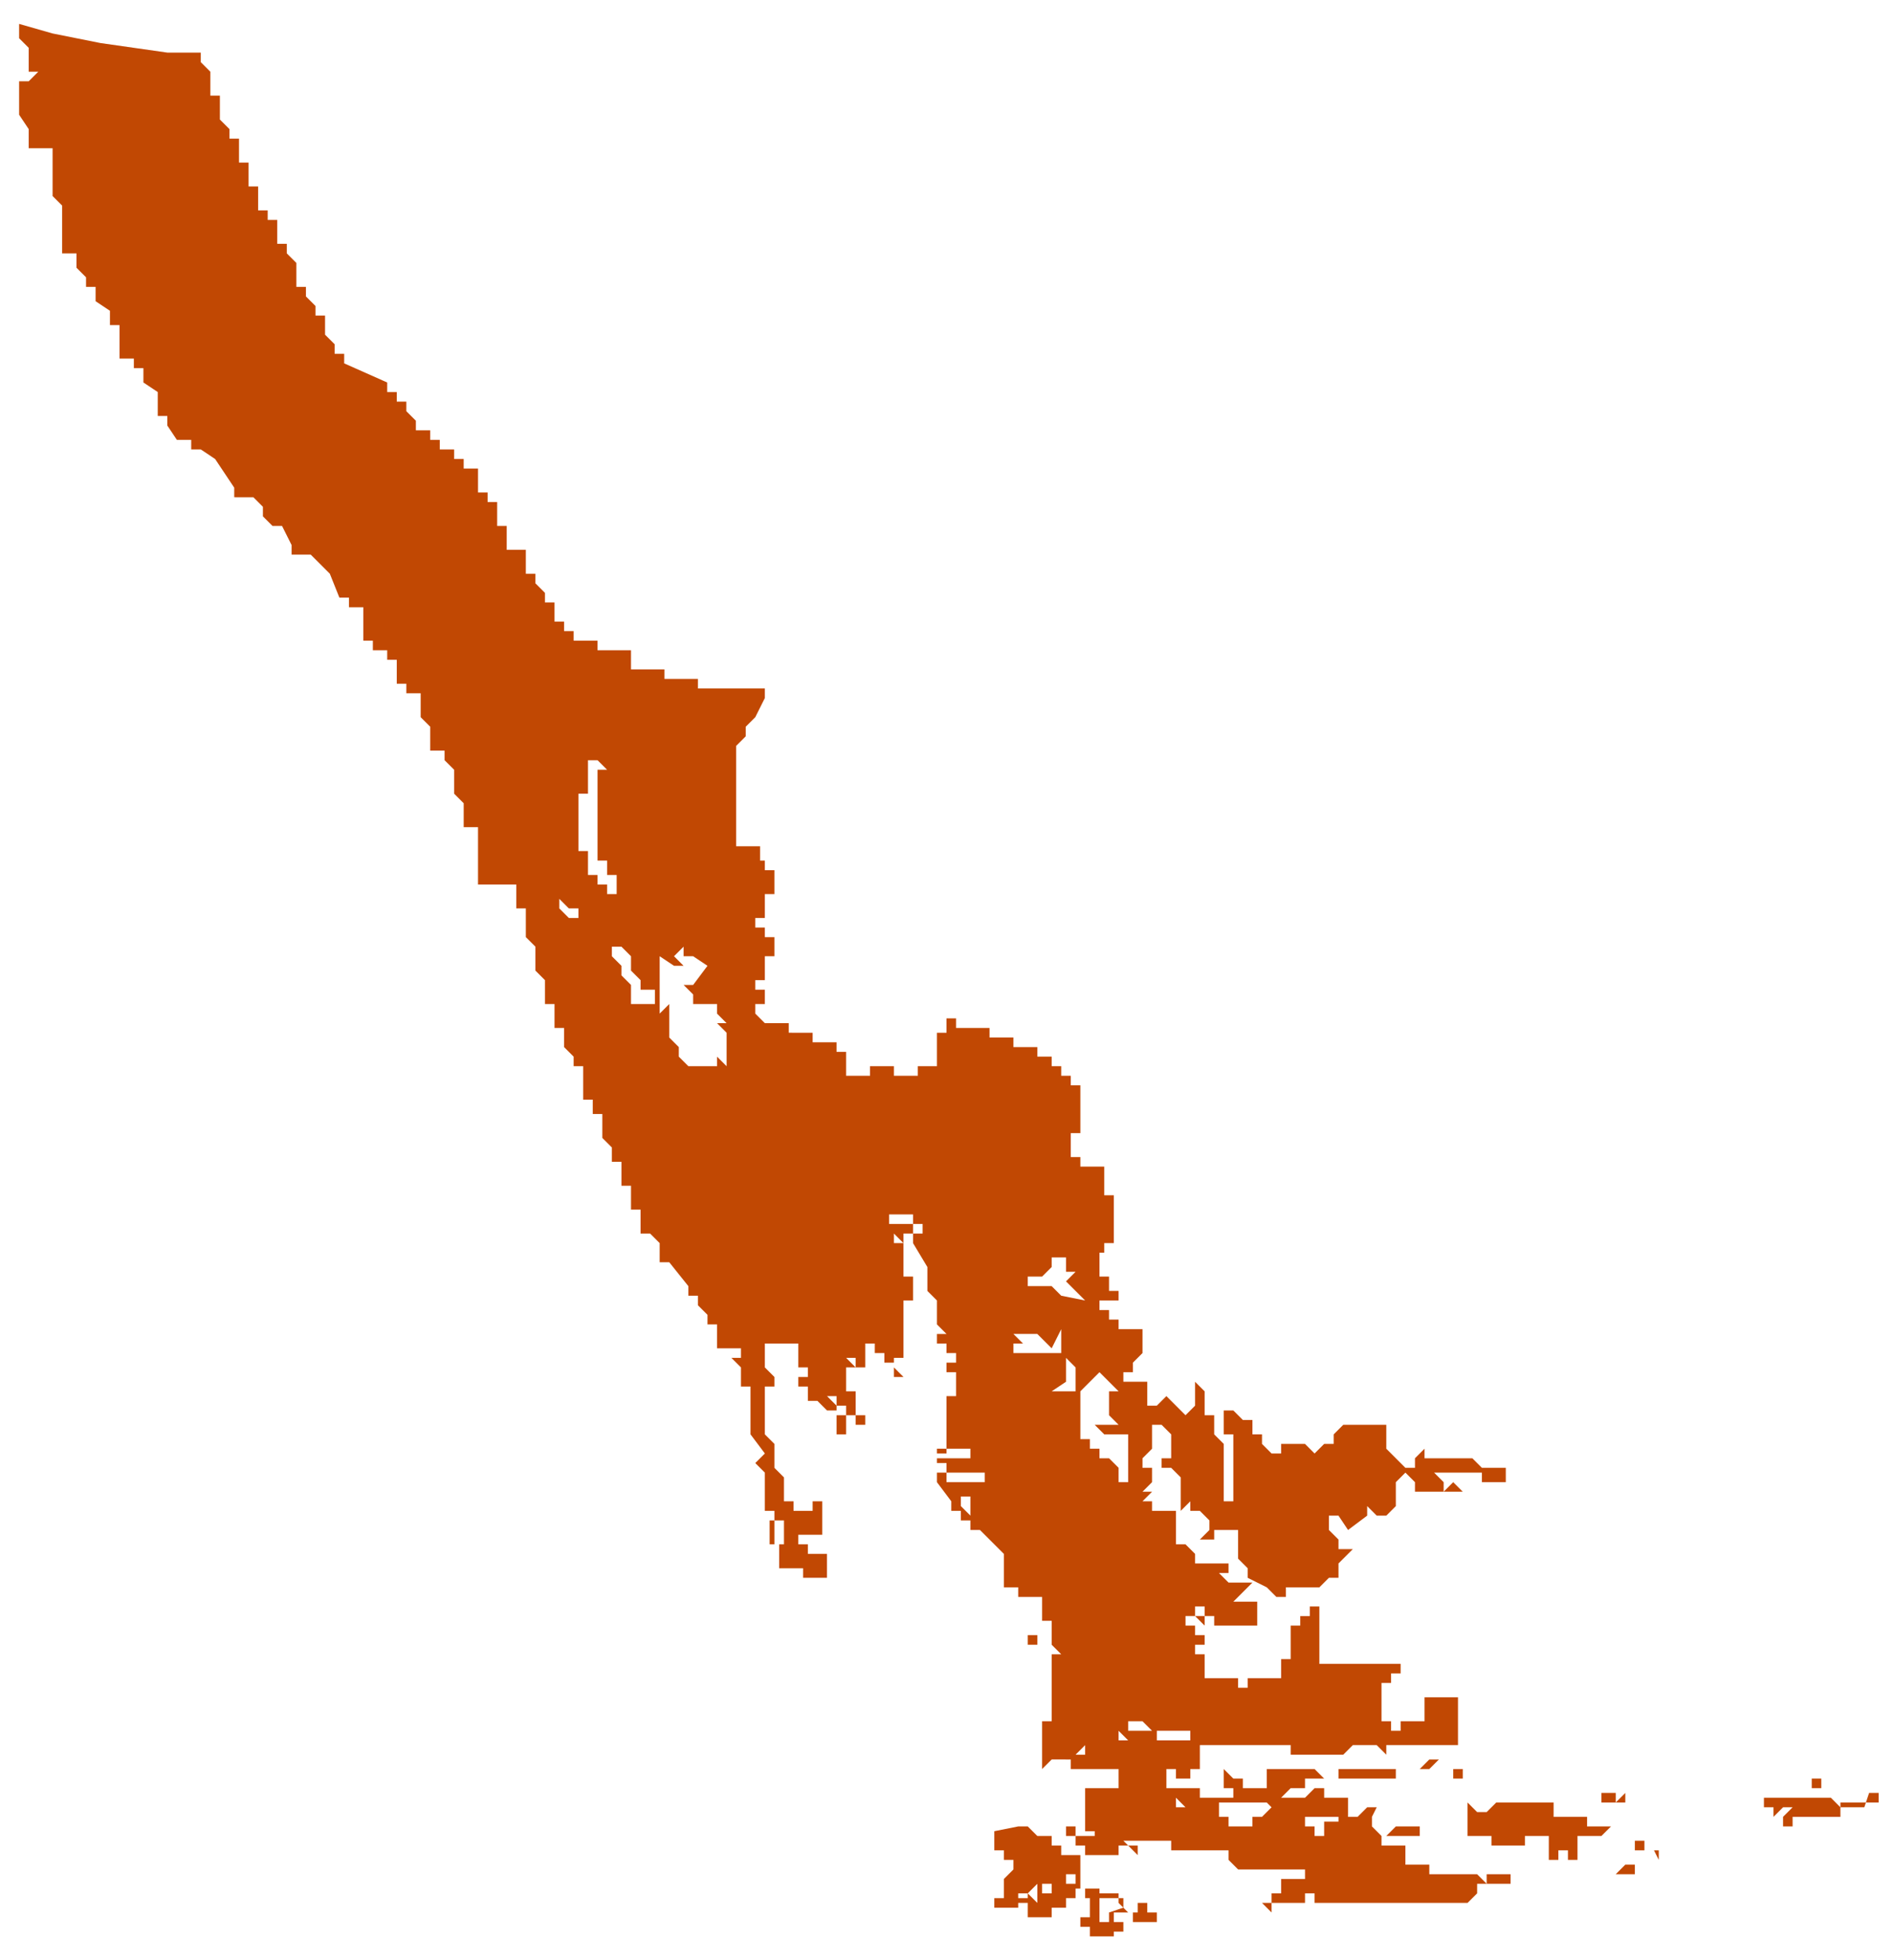 <?xml version="1.0" encoding="utf-8"?>
<!-- Generator: Adobe Illustrator 20.1.0, SVG Export Plug-In . SVG Version: 6.00 Build 0)  -->
<svg version="1.1" id="Layer_1" xmlns="http://www.w3.org/2000/svg" xmlns:xlink="http://www.w3.org/1999/xlink" x="0px" y="0px"
	 viewBox="0 0 39.6 41" style="enable-background:new 0 0 39.6 41;" xml:space="preserve">
<style type="text/css">
	.st0{fill:#C14803;}
</style>
<title>succulent_karoo</title>
<path class="st0" d="M29.4,31v-0.2L29.2,31v0.5l-0.2,0.2h-0.2l-0.2-0.2v0.2L28.2,32L28,31.7h-0.2V32l0.2,0.2v0.2h0.5l0,0h-0.2
	L28,32.7V33h-0.2l-0.2,0.2h-0.7v0.2h-0.2l-0.2-0.2L26.1,33v-0.2l-0.2-0.2V32h-0.5v0.2h-0.3l0.2-0.2v-0.2l-0.2-0.2h-0.2v-0.2
	l-0.2,0.2v-0.7l-0.2-0.2h-0.2v-0.2h0.2V30l-0.2-0.2h-0.2v0.5l-0.2,0.2v0.2h0.2V31l-0.2,0.2h0.2l-0.2,0.2h0.2v0.2h0.5v0.7h0.2
	l0.2,0.2v0.2h0.7v0.2h-0.2l0.2,0.2h0.5l-0.2,0.2l-0.2,0.2h0.5v0.5h-0.5l0,0h-0.2l0,0h-0.2v-0.2h-0.2v-0.2h-0.2v0.2h0.2v0.2l-0.2-0.2
	h-0.2v0.2h0.2v0.2h0.2v0.2h-0.2v0.2h0.2v0.5h0.5v0.2l0,0v-0.2h0.2v0.2h0.2v-0.2h0.7v-0.2l0,0v-0.2h0.2v-0.2H27v-0.5h0.2v-0.2h0.2
	v-0.2h0.2v1.2h1.7v0.2h-0.2v0.2h-0.2V36h0.2v0.2h0.2V36h0.5v-0.5h0.7v1h-0.5l0,0h-1v0.2l-0.2-0.2h-0.5l-0.2,0.2H27v-0.2h-1.9v0.2
	l0,0V37h-0.2v0.2h-0.5v0.2h0.7v0.2h0.7v-0.2h-0.2v-0.2l0,0V37l0.2,0.2h0.2v0.2h0.5V37h-0.2l0,0h1.2l0.2,0.2H28V37h1.2v0.2h-1.9v0.2
	H27l-0.2,0.2h0.5l0.2-0.2h0.2v0.2h0.5V38h0.2l0.2-0.2h0.2L28.7,38v0.2l0,0l0.2,0.2v0.2h0.5V39h0.5v0.2h1l0.2,0.2v-0.2h0.5v0.2h-0.7
	v0.2l-0.2,0.2h-3.2v-0.2h-0.2v0.2h-0.7v0.2l-0.2-0.2l0,0h0.2v-0.2h0.2v-0.3h0.5v-0.2h-1.4l-0.2-0.2v-0.2h-1.2v-0.2h-0.2v-0.2l0,0
	v0.2h-1.4v-0.2h-0.2v-0.7l0,0v-0.2h0.7V37h-1v-0.2H22L21.8,37v-0.7l0,0V36H22v-1.4h0.2L22,34.4v-0.5h-0.2v-0.5h-0.5v-0.2H21v-0.5
	l0,0v-0.2l-0.2-0.2L20.5,32h-0.2v-0.2h-0.2v-0.2h-0.2v-0.2L19.6,31v-0.2h0.2v-0.2h-0.2v-0.2h0.2v-0.5l0,0v-0.7h0.2v-0.5h-0.2v-0.2
	h0.2v-0.2h-0.2v-0.2h-0.2v-0.2h0.2l-0.2-0.2v-0.5l-0.2-0.2v-0.5L19.1,26v-0.2h0.2v-0.2h-0.2v-0.2h-0.5v0.2h0.5v0.2h-0.2V26l-0.2-0.2
	V26h0.2v0.7h0.2v0.5h-0.2v0.2h-0.2l0,0h0.2v1h-0.2v0.2l0,0l0.2,0.2h-0.2v-0.3h-0.2v-0.2h-0.2v-0.2h-0.2v0.5h-0.2v-0.2h-0.2l0.2,0.2
	h-0.2v0.5h0.2v0.5h0.2v0.2h-0.2v-0.2h-0.2v-0.2h-0.2v-0.2h-0.2l0.2,0.2v0.2h0.2V30h-0.2v-0.5h-0.2l-0.2-0.2h-0.2V29h-0.2v-0.2h0.2
	v-0.2h-0.2v-0.5H16v0.5l0.2,0.2v0.2H16v1l0.2,0.2v0.5l0.2,0.2v0.5h0.2v0.2H17v-0.2h0.2v0.7H17l0,0h-0.3v0.2h0.2v0.2h0.2l0,0h0.2V33
	h0.2l0,0h-0.2l0,0h-0.5v-0.2h-0.5v-0.5h-0.2v-0.5H16v-1l-0.2-0.2l0.2-0.2L15.7,30v-1h-0.2v-0.4l-0.2-0.2h0.2v-0.2h-0.2l0,0H15v-0.5
	h-0.2v-0.2l-0.2-0.2v-0.2h-0.2v-0.2L14,26.4h-0.2V26l-0.2-0.2h-0.2v-0.5h-0.2v-0.5h-0.2v-0.5h-0.2V24l-0.2-0.2v-0.5h-0.2V23h-0.2
	v-0.7h-0.2v-0.2l-0.2-0.2v-0.4h-0.2v-0.5h-0.2v-0.5l-0.2-0.2v-0.5l-0.2-0.2V19h-0.2v-0.5H10v-0.2l0,0v-1H9.7v-0.5l-0.2-0.2v-0.5
	l-0.2-0.2v-0.2H9v-0.5l-0.2-0.2v-0.5H8.5v-0.2H8.3v-0.5H8.1v-0.2H7.8v-0.2H7.6v-0.7H7.3v-0.2H7.1l0,0L6.9,12l-0.2-0.2l-0.2-0.2H6.1
	v-0.2L5.9,11H5.7l-0.2-0.2v-0.2l-0.2-0.2H4.9v-0.2L4.7,9.9L4.5,9.6L4.2,9.4H4V9.2H3.7L3.5,8.9V8.7H3.3V8.4l0,0V8.2L3,8V7.7H2.8V7.5
	H2.5V6.8H2.3V6.5L2,6.3V6H1.8V5.8L1.6,5.6V5.3H1.3v-1L1.1,4.1l0,0v-1H0.6V2.7L0.4,2.4V1.7h0.2l0,0l0.2-0.2H0.6V1L0.4,0.8V0.5
	l0.7,0.2l1,0.2l1.4,0.2h0.7v0.2l0.2,0.2v0.5h0.2v0.5l0.2,0.2v0.2h0.2v0.5h0.2v0.5h0.2v0.5h0.2v0.2h0.2v0.5h0.2v0.2l0.2,0.2V6h0.2
	v0.2l0.2,0.2v0.2h0.2V7l0.2,0.2v0.2h0.2v0.2L8.1,8v0.2h0.2v0.2h0.2v0.2l0.2,0.2v0.2H9v0.2h0.2v0.2h0.3v0.2h0.2v0.2H10v0.5h0.2v0.2
	h0.2v0.5h0.2v0.5H11V12h0.2v0.2l0.2,0.2v0.2h0.2V13h0.2v0.2h0.2v0.2h0.5v0.2h0.7V14h0.7v0.2h0.7v0.2H16v0.2L15.8,15l-0.2,0.2v0.2
	l-0.2,0.2v2.1h0.5V18H16v0.2h0.2v0.5H16v0.5h-0.2v0.2H16v0.2h0.2V20H16v0.5h-0.2v0.2H16V21h-0.2v0.2l0.2,0.2h0.5v0.2H17v0.2h0.5v0.2
	h0.2v0.5h0.5v-0.2h0.5v0.2h0.5v-0.2h0.2l0,0h0.2v-0.7h0.2v-0.3h0.2v0.2h0.7v0.2h0.5v0.2h0.5v0.2H22v0.2h0.2v0.2h0.2v0.2h0.2v1h-0.2
	v0.5h0.2v0.2h0.5V25h0.2v1h-0.2v0.2H23v0.5h0.2V27h0.2v0.2H23v0.2h0.2v0.2h0.2v0.2h0.5v0.5l-0.2,0.2v0.2h-0.2v0.2h0.5v0.5h0.2
	l0.2-0.2l0.2,0.2l0.2,0.2l0,0l0.2-0.2v-0.5l0.2,0.2v0.5h0.2V30l0.2,0.2v1.2h0.2V30h-0.2v-0.5h0.2l0.2,0.2h0.2V30h0.2v0.2l0.2,0.2
	h0.2v-0.2h0.5l0.2,0.2l0.2-0.2h0.2V30l0.2-0.2H29v0.5l0.2,0.2l0.2,0.2h0.2v-0.2l0.2-0.2v0.2h1l0,0l0.2,0.2h0.5V31h-0.5v-0.2h-1
	l0.2,0.2v0.2l0.2-0.2l0.2,0.2h-1V31l-0.2-0.2L29.4,31z M23.4,29.8l-0.2-0.2v-0.5h0.2l-0.2-0.2l-0.2-0.2l-0.2,0.2l-0.2,0.2v1h0.2v0.2
	h0.2v0.2h0.2l0.2,0.2V31h0.2v-1h-0.5l-0.2-0.2L23.4,29.8L23.4,29.8z M20.5,30.8L20.5,30.8L20.5,30.8h-0.7V31l0,0l0,0h0.2l0,0h0.2
	l0,0h0.2l0,0h0.2v-0.2L20.5,30.8z M20.3,30.3h-0.2l0,0h-0.5v0.2h0.7V30.3z M22.5,29.1v-0.5l-0.2-0.2v0.5L22,29.1L22.5,29.1
	L22.5,29.1z M21.7,27.9h-0.5l0.2,0.2h-0.2v0.2H22l0,0h0.2v-0.5L22,28.2L21.7,27.9z M22.7,27.2L22.5,27l-0.2-0.2l0.2-0.2h-0.2v-0.3
	H22v0.2l-0.2,0.2h-0.3v0.2H22l0.2,0.2L22.7,27.2L22.7,27.2z M22.5,26L22.5,26z M14.8,20.2L14.5,20h-0.2v-0.2L14.1,20l0.2,0.2h-0.2
	L13.8,20v1.2l0.2-0.2v0.7l0.2,0.2v0.2l0.2,0.2H15v-0.2l0.2,0.2v-0.7L15,21.4h0.2L15,21.2v-0.2h-0.5v-0.2l-0.2-0.2h0.2L14.8,20.2z
	 M13.6,20.7h-0.2v-0.2l-0.2-0.2V20l-0.2-0.2h-0.2V20l0.2,0.2v0.2l0.2,0.2V21h0.5V20.7z M12.1,19h-0.2l-0.2-0.2V19l0.2,0.2h0.2
	L12.1,19z M12.9,18.8v-0.5h-0.2V18h-0.2v-1.9h0.2l-0.2-0.2h-0.2v0.7h-0.2v1.2h0.2v0.5h0.2v0.2h0.2v0.2H12.9z M16.2,31.8v-0.2H16v0.2
	H16.2l0,0.5h0.2v-0.5L16.2,31.8z M20.3,31.5v-0.2h-0.2v0.2l0.2,0.2h0.2l0,0h-0.2L20.3,31.5z M24.1,36h-0.5v0.2h-0.2v0.2h0.2
	l-0.2-0.2h0.7L23.9,36H24.1z M25.8,36.2L25.8,36.2z M24.4,36.2h-0.2v0.2h0.7v-0.2H24.4z M22.7,36.5L22.7,36.5l-0.2,0.2h0.2V36.5
	L22.7,36.5z M22.5,36.2h-0.2v0.2l0,0v-0.2H22.5z M24.4,37L24.4,37v0.2h0.2V37L24.4,37z M24.6,38v-0.2h0.2l-0.2-0.2V38L24.6,38
	L24.6,38z M26.5,37.7h-1V38h0.2v0.2h0.5V38h0.2l0.2-0.2L26.5,37.7z M27,38L27,38L27,38z M27.5,38h-0.2v0.2h0.2v0.2h0.2v-0.3H28V38
	H27.5L27.5,38z M0.9,3.9L0.9,3.9z M1.1,4.1L1.1,4.1z M15.3,28.4L15.3,28.4z M21.7,34.4h-0.2v-0.2h0.2V34.4z M30.6,36.8h-0.5L29.9,37
	h-0.7l0,0h0.5l0.2-0.2C29.9,36.8,30.6,36.8,30.6,36.8z M30.4,37.2L30.4,37.2V37h0.2v0.2H30.4z M38.1,37.2v0.2h-0.2v-0.2H38.1z
	 M39.1,37.5h0.2v0.2H39l0,0h-0.5V38h-1v0.2h-0.2V38l0.2-0.2h-0.2L37.1,38v-0.2h-0.2v-0.2h0.5l0,0h0.7l0,0h0.2l0.2,0.2H39L39.1,37.5z
	 M33.8,37.5v0.2h-0.3v-0.2H33.8z M34,37.7h-0.2l0.2-0.2V37.7z M33,38.9h-0.2v-0.2h-0.2v0.2h-0.2v-0.5h-0.5v0.2h-0.7v-0.2h-0.5v-0.7
	l0.2,0.2h0.2l0.2-0.2h1.2V38h0.7v0.2h0.5l-0.2,0.2H33L33,38.9L33,38.9z M37.1,38.2h-0.2l0,0H37.1z M21.3,38.2h0.2l0.2,0.2H22v0.2
	h0.2v0.2h0.2l0,0h0.2v0.2l0,0v0.5H23v0.2h-0.3v-0.2h-0.2v0.2h-0.2v0.2H22v0.2h-0.5v-0.2l0,0v-0.2h-0.2v0.2h-0.5v-0.2H21v-0.2l0,0
	v-0.2l0.2-0.2v-0.2H21v-0.2h-0.2v-0.2l0,0v-0.2L21.3,38.2L21.3,38.2z M21.3,38.7L21.3,38.7L21.3,38.7z M22.5,39.2h-0.2v0.2h0.2V39.2
	z M22,39.6v-0.2h-0.2v0.2H22z M21.7,39.6v-0.2l-0.2,0.2h-0.2v0.2h0.2v-0.2l0.2,0.2V39.6z M29.9,38.2h-0.2v0.2h-0.7l0.2-0.2h0.5l0,0
	H29.9z M22.7,38.4h0.7l0.2,0.2l0,0h0.2v0.2l-0.2-0.2h-0.2v0.2h-0.7v-0.2h-0.2v-0.2h-0.2v-0.2h0.2v0.2H22.7z M34.7,38.9v-0.2h-0.5
	v-0.2h0.2v0.2h0.2L34.7,38.9z M34.2,39.2H34l0,0h-0.2l0.2-0.2h0.2L34.2,39.2z M23.2,39.6h0.2v0.2l0,0l0.2,0.2h0.2v-0.2h0.2v0.2h0.2
	v0.2h-0.5v-0.2h-0.2l0,0h-0.2v0.5h-0.5v-0.2h-0.2v-0.2h0.2v-0.5H23.2z M23.5,39.9v-0.2h-0.2l0,0H23v0.5h0.2v-0.2L23.5,39.9z
	 M23.5,40.4v-0.2h-0.2v0.2H23.5z"/>
</svg>
